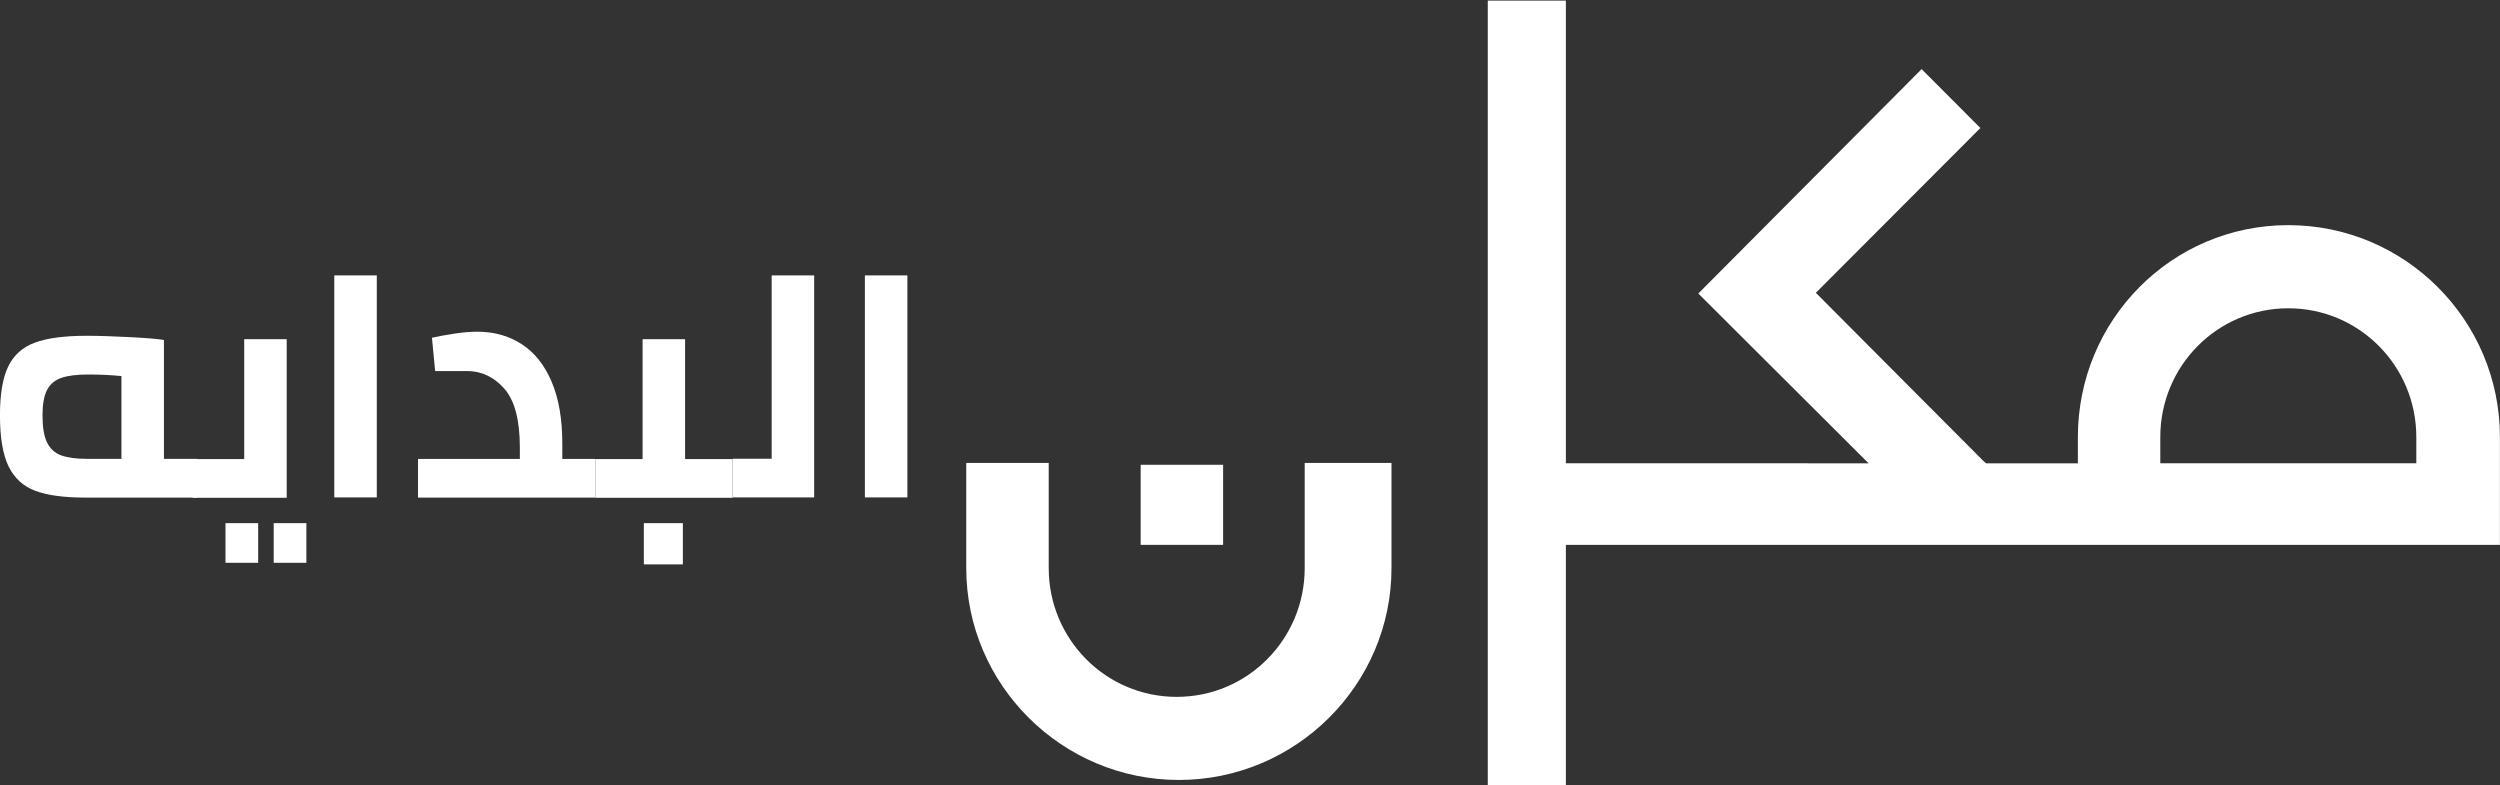 <svg enable-background="new 0 0 223.879 60.913" version="1.1" viewBox="0 0 800 251.32" xml:space="preserve" xmlns="http://www.w3.org/2000/svg"><rect x="0" y="0" width="800" height="251.32" fill="#333333" stroke="none"/><defs>
<clipPath id="a"><path d="M 0,595.28 H 841.89 V 0 H 0 Z"/></clipPath></defs>
<g transform="matrix(13.437 0 0 -13.437 -291.81 6923.8)" fill="#fff"><path d="m50.845 504.21h-1.963v-1.907h1.963z"/><g clip-path="url(#a)" fill="#fff"><g transform="translate(52.788 501.75)"><path d="m0 0c0-1.691-1.357-3.067-3.048-3.067-1.692 0-3.048 1.376-3.048 3.067v2.504h-1.964v-2.504c0-2.782 2.281-5.046 5.063-5.046 2.783 0 5.064 2.264 5.064 5.046v2.504h-2.067z" fill="#fff"/></g><g transform="translate(73.164 504.87)"><path d="m0 0c0 1.691 1.357 3.067 3.048 3.067 1.692 0 3.049-1.376 3.049-3.067v-0.624h-6.097zm8.088 0c0 2.783-2.257 5.047-5.04 5.047-2.782 0-5.011-2.264-5.011-5.047v-0.625h-2.186l-0.066 0.058-3.988 4.002 3.918 3.925-1.399 1.403-5.318-5.344 4.055-4.044-7.209 1e-3v11.018h-1.86v-18.703h1.86v5.742h22.244z" fill="#fff"/></g><g transform="translate(22.838 504.74)"><path d="m0 0c0.073-0.149 0.185-0.251 0.336-0.306s0.358-0.083 0.62-0.083h0.815v1.972c-0.251 0.024-0.516 0.037-0.792 0.037-0.278 0-0.493-0.028-0.646-0.083-0.154-0.056-0.266-0.152-0.336-0.291-0.071-0.138-0.106-0.338-0.106-0.6 0-0.282 0.036-0.498 0.109-0.646m3.569-0.389v-0.922h-2.666c-0.499 0-0.892 0.053-1.178 0.159-0.287 0.106-0.5 0.298-0.639 0.578-0.138 0.28-0.208 0.686-0.208 1.22 0 0.508 0.066 0.897 0.197 1.166 0.131 0.27 0.342 0.459 0.634 0.567s0.703 0.163 1.231 0.163c0.283 0 0.62-0.011 1.013-0.031 0.392-0.02 0.669-0.042 0.83-0.068v-2.832z" fill="#fff"/></g><path d="m28.235 502.82h0.778v-0.944h-0.778zm-1.148 0h0.778v-0.944h-0.778zm1.458 4.381v-3.777h-2.241v0.922h1.229v2.855z"/><path d="m29.678 508.72h1.012v-5.287h-1.012z"/><g transform="translate(35.894 504.35)"><path d="m0 0v-0.921h-4.222v0.921h2.425v0.272c0 0.654-0.124 1.122-0.37 1.401-0.248 0.28-0.542 0.419-0.884 0.419h-0.763l-0.076 0.793c0.156 0.035 0.334 0.069 0.533 0.098 0.198 0.031 0.381 0.046 0.547 0.046 0.403 0 0.757-0.1 1.061-0.299 0.305-0.198 0.542-0.497 0.71-0.895 0.169-0.398 0.253-0.886 0.253-1.465v-0.37z" fill="#fff"/></g><path d="m37.05 502.82h0.929v-0.982h-0.929zm2.115 1.526v-0.922h-3.271v0.922h1.126v2.855h1.012v-2.855z"/><g transform="translate(41.106 508.72)"><path d="m0 0v-5.287h-1.941v0.921h0.929v4.366z" fill="#fff"/></g><path d="m42.314 508.72h1.012v-5.287h-1.012z"/></g></g></svg>
